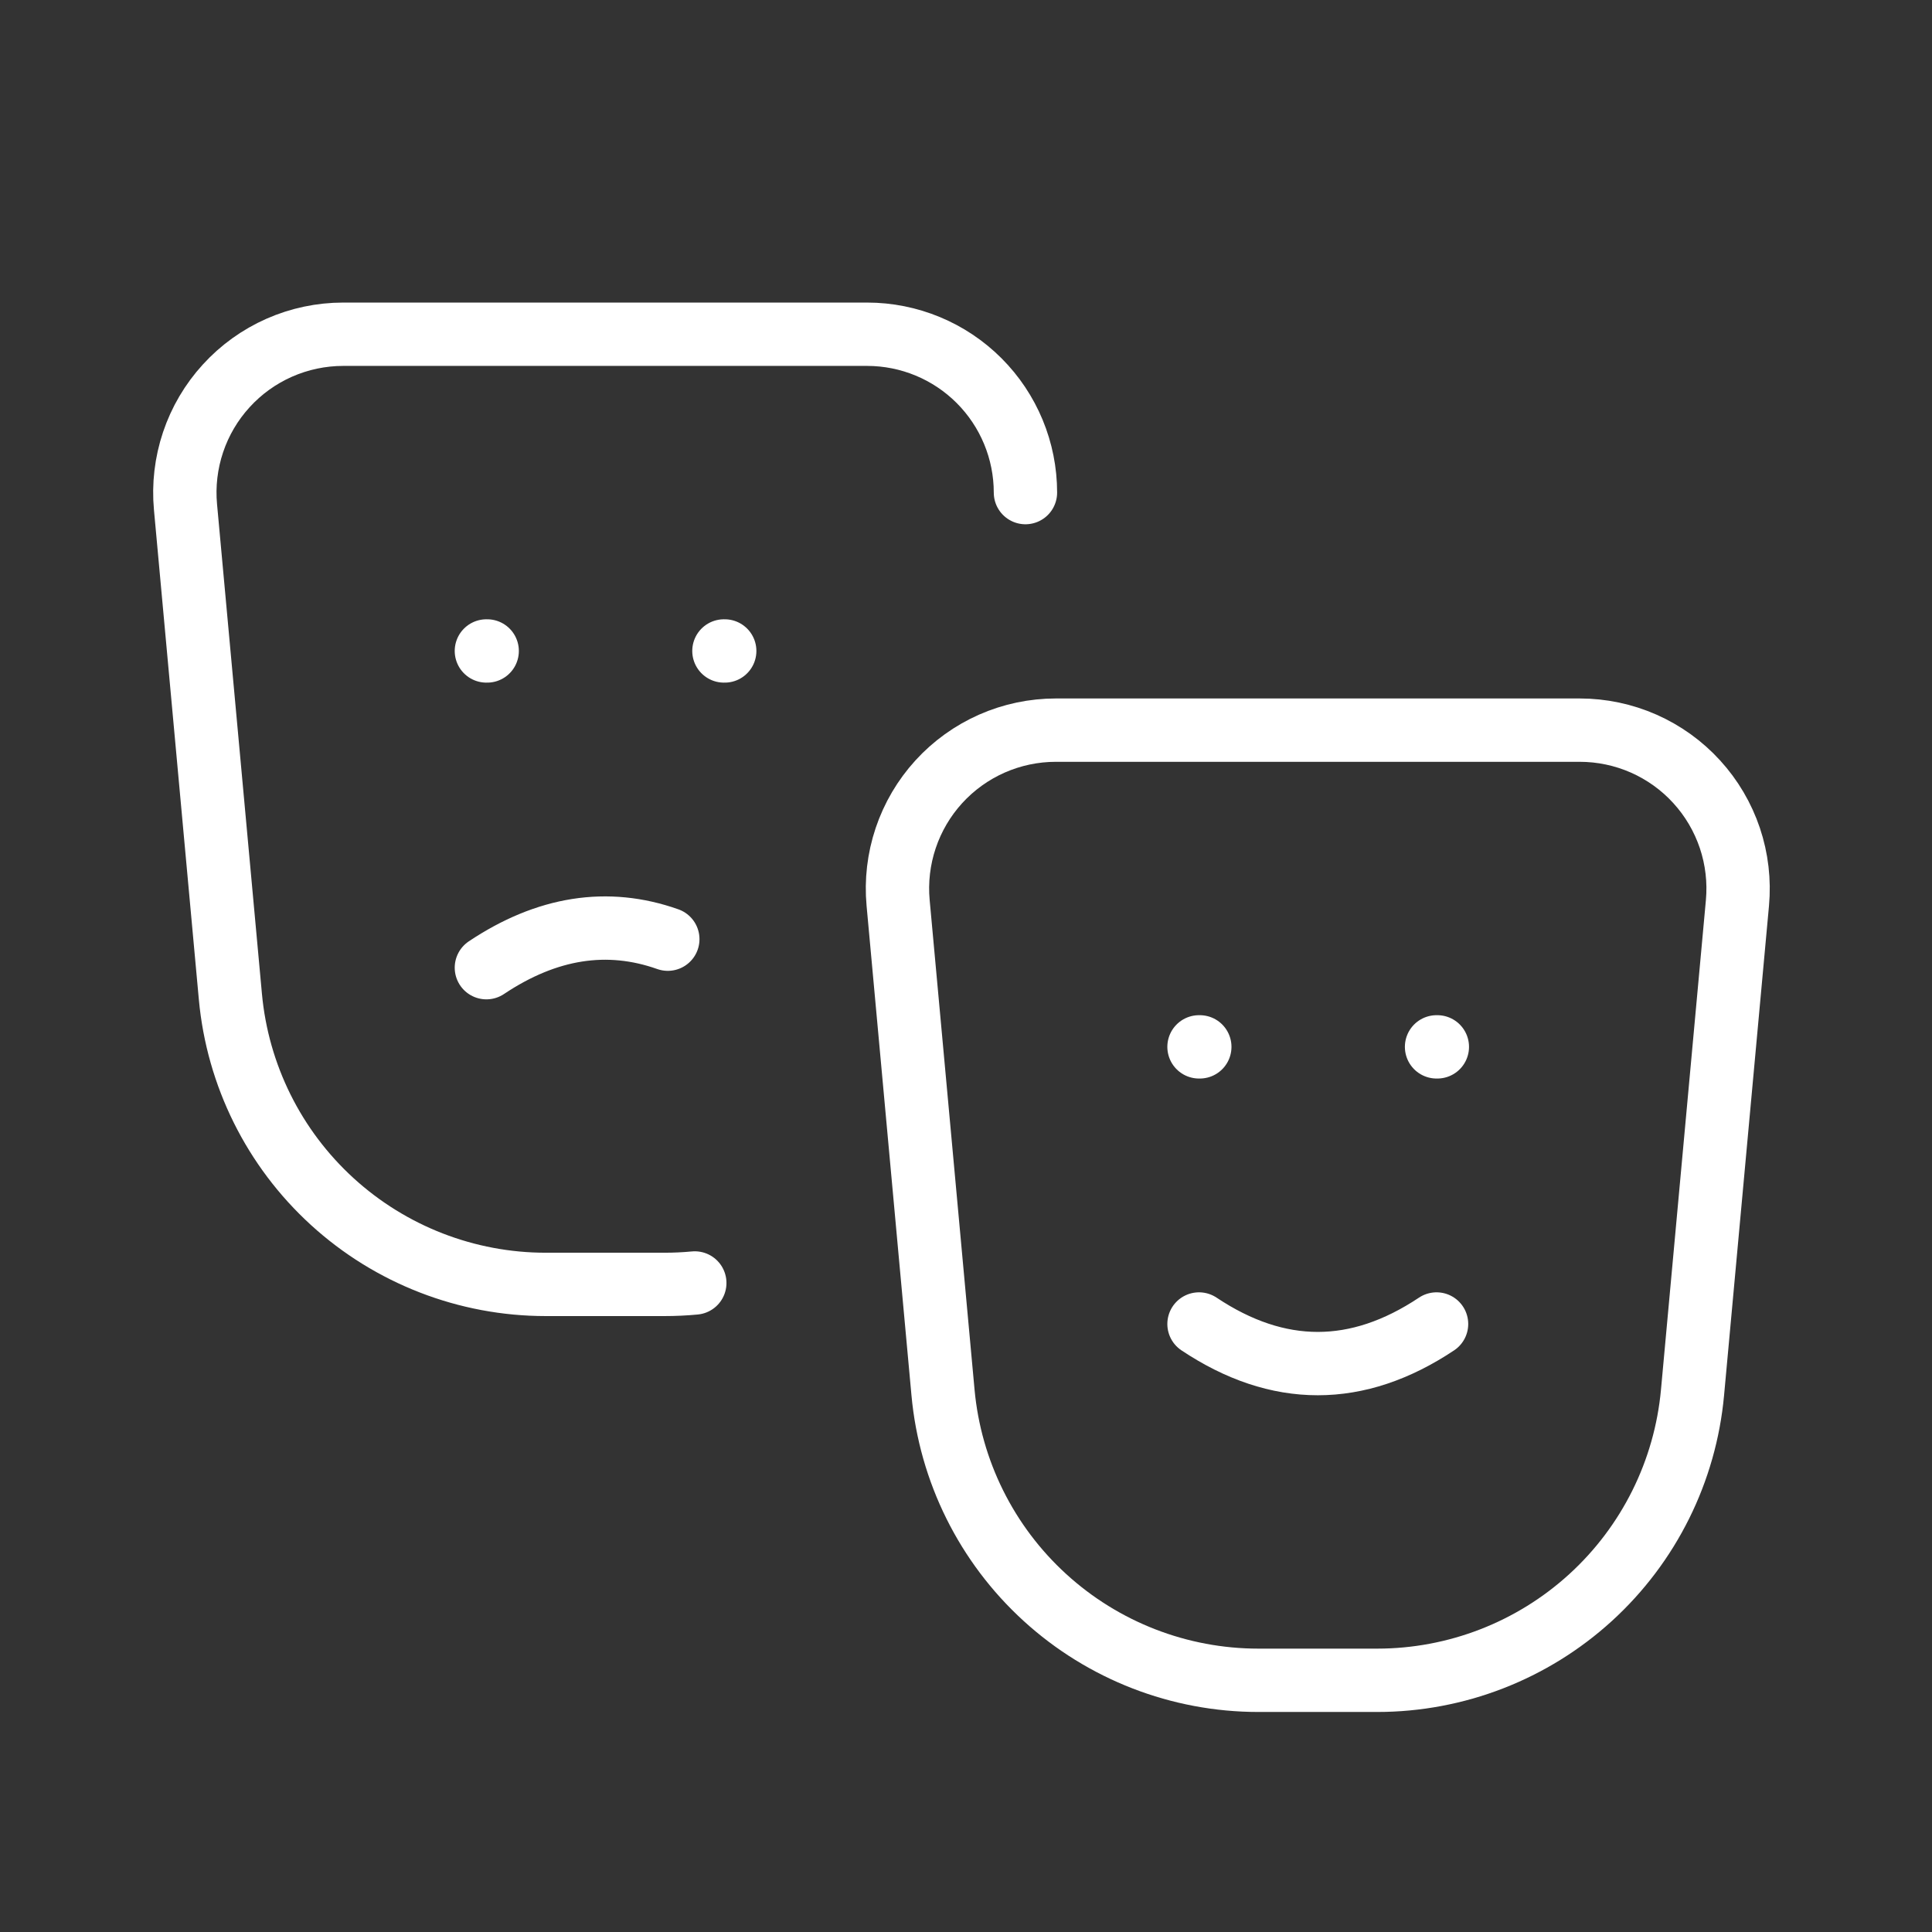 <svg width="61" height="61" viewBox="0 0 61 61" fill="none" xmlns="http://www.w3.org/2000/svg">
<rect x="0" y="0" width="61" height="61" fill="#333333" stroke="none"/>
<path d="M37.857 33.053H37.882M45.357 33.053H45.382M37.857 41.803C40.357 43.47 42.857 43.47 45.357 41.803M21.937 40.508C21.619 40.538 21.301 40.553 20.982 40.553H17.232C14.738 40.553 12.334 39.62 10.492 37.939C8.649 36.258 7.502 33.949 7.274 31.465L5.857 16.01C5.793 15.318 5.875 14.62 6.096 13.961C6.317 13.302 6.674 12.696 7.143 12.183C7.611 11.669 8.182 11.259 8.818 10.978C9.454 10.698 10.142 10.553 10.837 10.553H27.377C28.703 10.553 29.975 11.08 30.912 12.017C31.85 12.955 32.377 14.227 32.377 15.553M15.357 20.553H15.382M22.857 20.553H22.882M15.357 30.553C17.267 29.278 19.177 28.978 21.085 29.653M33.337 23.053H49.877C50.572 23.053 51.26 23.198 51.896 23.478C52.532 23.759 53.103 24.169 53.571 24.683C54.04 25.196 54.396 25.802 54.618 26.461C54.839 27.12 54.92 27.818 54.857 28.51L53.439 43.965C53.212 46.449 52.064 48.758 50.222 50.439C48.38 52.12 45.976 53.053 43.482 53.053H39.732C37.238 53.053 34.834 52.12 32.992 50.439C31.149 48.758 30.002 46.449 29.774 43.965L28.357 28.51C28.293 27.818 28.375 27.12 28.596 26.461C28.817 25.802 29.174 25.196 29.642 24.683C30.111 24.169 30.682 23.759 31.318 23.478C31.954 23.198 32.642 23.053 33.337 23.053Z" stroke="white" stroke-width="2" stroke-linecap="round" stroke-linejoin="round"/>
</svg>
